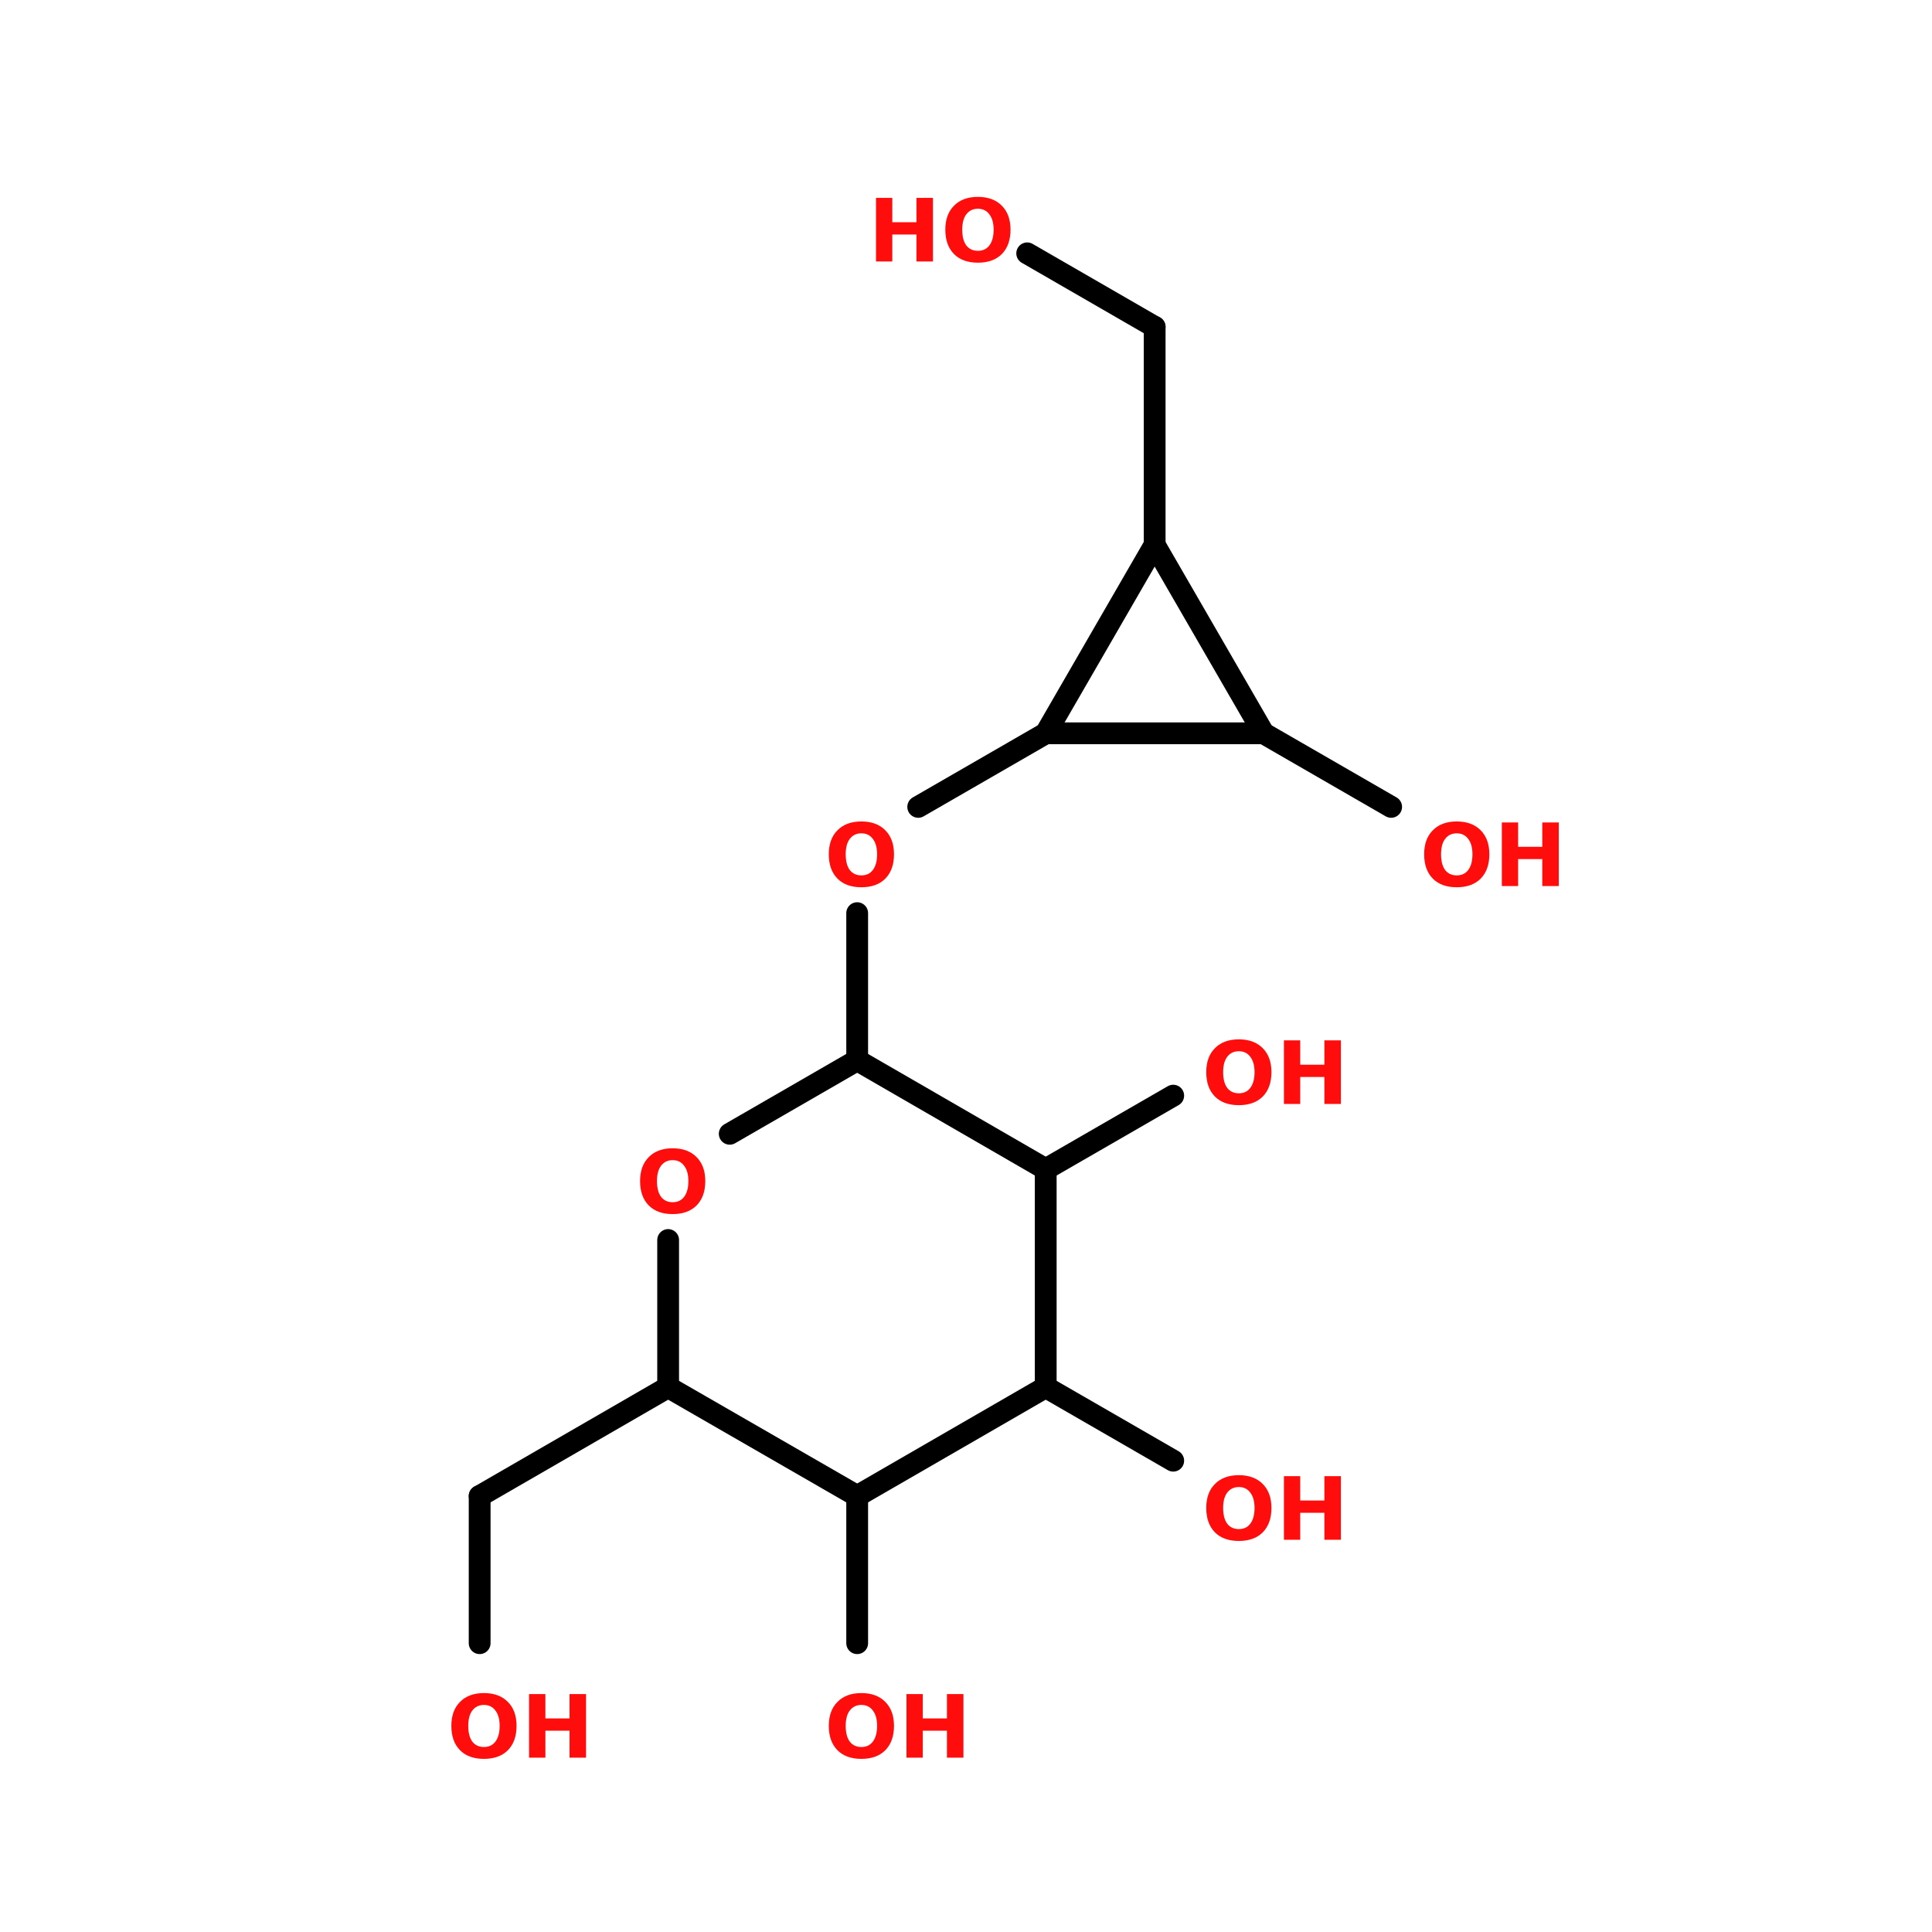 <?xml version="1.0" encoding="UTF-8"?>
<svg xmlns="http://www.w3.org/2000/svg" xmlns:xlink="http://www.w3.org/1999/xlink" width="150pt" height="150pt" viewBox="0 0 150 150" version="1.1">
<defs>
<g>
<symbol overflow="visible" id="glyph0-0">
<path style="stroke:none;" d="M 0.344 1.203 L 0.344 -4.766 L 3.719 -4.766 L 3.719 1.203 Z M 0.719 0.812 L 3.344 0.812 L 3.344 -4.391 L 0.719 -4.391 Z M 0.719 0.812 "/>
</symbol>
<symbol overflow="visible" id="glyph0-1">
<path style="stroke:none;" d="M 0.625 -4.938 L 1.891 -4.938 L 1.891 -3.047 L 3.766 -3.047 L 3.766 -4.938 L 5.047 -4.938 L 5.047 0 L 3.766 0 L 3.766 -2.094 L 1.891 -2.094 L 1.891 0 L 0.625 0 Z M 0.625 -4.938 "/>
</symbol>
<symbol overflow="visible" id="glyph0-2">
<path style="stroke:none;" d="M 2.875 -4.094 C 2.488 -4.094 2.188 -3.945 1.969 -3.656 C 1.758 -3.375 1.656 -2.977 1.656 -2.469 C 1.656 -1.945 1.758 -1.539 1.969 -1.25 C 2.188 -0.969 2.488 -0.828 2.875 -0.828 C 3.258 -0.828 3.555 -0.969 3.766 -1.25 C 3.984 -1.539 4.094 -1.945 4.094 -2.469 C 4.094 -2.977 3.984 -3.375 3.766 -3.656 C 3.555 -3.945 3.258 -4.094 2.875 -4.094 Z M 2.875 -5.016 C 3.664 -5.016 4.285 -4.785 4.734 -4.328 C 5.18 -3.879 5.406 -3.258 5.406 -2.469 C 5.406 -1.664 5.18 -1.035 4.734 -0.578 C 4.285 -0.129 3.664 0.094 2.875 0.094 C 2.082 0.094 1.461 -0.129 1.016 -0.578 C 0.566 -1.035 0.344 -1.664 0.344 -2.469 C 0.344 -3.258 0.566 -3.879 1.016 -4.328 C 1.461 -4.785 2.082 -5.016 2.875 -5.016 Z M 2.875 -5.016 "/>
</symbol>
</g>
</defs>
<g id="surface1">
<path style="fill:none;stroke-width:4;stroke-linecap:round;stroke-linejoin:miter;stroke:rgb(0%,0%,0%);stroke-opacity:1;stroke-miterlimit:4;" d="M 163.896 60.003 L 163.896 100.001 " transform="matrix(0.423,0,0,0.423,20.319,0)"/>
<path style="fill-rule:nonzero;fill:rgb(0%,0%,0%);fill-opacity:1;stroke-width:4;stroke-linecap:round;stroke-linejoin:miter;stroke:rgb(0%,0%,0%);stroke-opacity:1;stroke-miterlimit:4;" d="M 143.901 134.597 L 120.499 148.099 " transform="matrix(0.423,0,0,0.423,20.319,0)"/>
<path style="fill:none;stroke-width:4;stroke-linecap:round;stroke-linejoin:miter;stroke:rgb(0%,0%,0%);stroke-opacity:1;stroke-miterlimit:4;" d="M 109.296 167.604 L 109.296 194.599 " transform="matrix(0.423,0,0,0.423,20.319,0)"/>
<path style="fill-rule:nonzero;fill:rgb(0%,0%,0%);fill-opacity:1;stroke-width:4;stroke-linecap:round;stroke-linejoin:miter;stroke:rgb(0%,0%,0%);stroke-opacity:1;stroke-miterlimit:4;" d="M 74.599 254.602 L 40.003 274.597 " transform="matrix(0.423,0,0,0.423,20.319,0)"/>
<path style="fill:none;stroke-width:4;stroke-linecap:round;stroke-linejoin:miter;stroke:rgb(0%,0%,0%);stroke-opacity:1;stroke-miterlimit:4;" d="M 40.003 274.597 L 40.003 301.601 " transform="matrix(0.423,0,0,0.423,20.319,0)"/>
<path style="fill:none;stroke-width:4;stroke-linecap:round;stroke-linejoin:miter;stroke:rgb(0%,0%,0%);stroke-opacity:1;stroke-miterlimit:4;" d="M 109.296 274.597 L 109.296 301.601 " transform="matrix(0.423,0,0,0.423,20.319,0)"/>
<path style="fill-rule:nonzero;fill:rgb(0%,0%,0%);fill-opacity:1;stroke-width:4;stroke-linecap:round;stroke-linejoin:miter;stroke:rgb(0%,0%,0%);stroke-opacity:1;stroke-miterlimit:4;" d="M 143.901 254.602 L 167.304 268.104 " transform="matrix(0.423,0,0,0.423,20.319,0)"/>
<path style="fill-rule:nonzero;fill:rgb(0%,0%,0%);fill-opacity:1;stroke-width:4;stroke-linecap:round;stroke-linejoin:miter;stroke:rgb(0%,0%,0%);stroke-opacity:1;stroke-miterlimit:4;" d="M 143.901 214.603 L 167.304 201.101 " transform="matrix(0.423,0,0,0.423,20.319,0)"/>
<path style="fill-rule:nonzero;fill:rgb(0%,0%,0%);fill-opacity:1;stroke-width:4;stroke-linecap:round;stroke-linejoin:miter;stroke:rgb(0%,0%,0%);stroke-opacity:1;stroke-miterlimit:4;" d="M 183.9 134.597 L 207.302 148.099 " transform="matrix(0.423,0,0,0.423,20.319,0)"/>
<path style="fill-rule:nonzero;fill:rgb(0%,0%,0%);fill-opacity:1;stroke-width:4;stroke-linecap:round;stroke-linejoin:miter;stroke:rgb(0%,0%,0%);stroke-opacity:1;stroke-miterlimit:4;" d="M 163.896 60.003 L 140.503 46.5 " transform="matrix(0.423,0,0,0.423,20.319,0)"/>
<path style="fill-rule:nonzero;fill:rgb(0%,0%,0%);fill-opacity:1;stroke-width:4;stroke-linecap:round;stroke-linejoin:miter;stroke:rgb(0%,0%,0%);stroke-opacity:1;stroke-miterlimit:4;" d="M 183.9 134.597 L 163.896 100.001 " transform="matrix(0.423,0,0,0.423,20.319,0)"/>
<path style="fill-rule:nonzero;fill:rgb(0%,0%,0%);fill-opacity:1;stroke-width:4;stroke-linecap:round;stroke-linejoin:miter;stroke:rgb(0%,0%,0%);stroke-opacity:1;stroke-miterlimit:4;" d="M 163.896 100.001 L 143.901 134.597 " transform="matrix(0.423,0,0,0.423,20.319,0)"/>
<path style="fill:none;stroke-width:4;stroke-linecap:round;stroke-linejoin:miter;stroke:rgb(0%,0%,0%);stroke-opacity:1;stroke-miterlimit:4;" d="M 143.901 134.597 L 183.9 134.597 " transform="matrix(0.423,0,0,0.423,20.319,0)"/>
<path style="fill-rule:nonzero;fill:rgb(0%,0%,0%);fill-opacity:1;stroke-width:4;stroke-linecap:round;stroke-linejoin:miter;stroke:rgb(0%,0%,0%);stroke-opacity:1;stroke-miterlimit:4;" d="M 143.901 214.603 L 109.296 194.599 " transform="matrix(0.423,0,0,0.423,20.319,0)"/>
<path style="fill-rule:nonzero;fill:rgb(0%,0%,0%);fill-opacity:1;stroke-width:4;stroke-linecap:round;stroke-linejoin:miter;stroke:rgb(0%,0%,0%);stroke-opacity:1;stroke-miterlimit:4;" d="M 109.296 194.599 L 85.903 208.102 " transform="matrix(0.423,0,0,0.423,20.319,0)"/>
<path style="fill:none;stroke-width:4;stroke-linecap:round;stroke-linejoin:miter;stroke:rgb(0%,0%,0%);stroke-opacity:1;stroke-miterlimit:4;" d="M 74.599 227.598 L 74.599 254.602 " transform="matrix(0.423,0,0,0.423,20.319,0)"/>
<path style="fill-rule:nonzero;fill:rgb(0%,0%,0%);fill-opacity:1;stroke-width:4;stroke-linecap:round;stroke-linejoin:miter;stroke:rgb(0%,0%,0%);stroke-opacity:1;stroke-miterlimit:4;" d="M 74.599 254.602 L 109.296 274.597 " transform="matrix(0.423,0,0,0.423,20.319,0)"/>
<path style="fill-rule:nonzero;fill:rgb(0%,0%,0%);fill-opacity:1;stroke-width:4;stroke-linecap:round;stroke-linejoin:miter;stroke:rgb(0%,0%,0%);stroke-opacity:1;stroke-miterlimit:4;" d="M 109.296 274.597 L 143.901 254.602 " transform="matrix(0.423,0,0,0.423,20.319,0)"/>
<path style="fill:none;stroke-width:4;stroke-linecap:round;stroke-linejoin:miter;stroke:rgb(0%,0%,0%);stroke-opacity:1;stroke-miterlimit:4;" d="M 143.901 254.602 L 143.901 214.603 " transform="matrix(0.423,0,0,0.423,20.319,0)"/>
<g style="fill:rgb(100%,4.706%,4.706%);fill-opacity:1;">
  <use xlink:href="#glyph0-1" x="67.387" y="20.301"/>
</g>
<g style="fill:rgb(100%,4.706%,4.706%);fill-opacity:1;">
  <use xlink:href="#glyph0-2" x="73.051" y="20.301"/>
</g>
<g style="fill:rgb(100%,4.706%,4.706%);fill-opacity:1;">
  <use xlink:href="#glyph0-2" x="110.227" y="68.793"/>
</g>
<g style="fill:rgb(100%,4.706%,4.706%);fill-opacity:1;">
  <use xlink:href="#glyph0-1" x="115.977" y="68.793"/>
</g>
<g style="fill:rgb(100%,4.706%,4.706%);fill-opacity:1;">
  <use xlink:href="#glyph0-2" x="93.309" y="85.711"/>
</g>
<g style="fill:rgb(100%,4.706%,4.706%);fill-opacity:1;">
  <use xlink:href="#glyph0-1" x="99.059" y="85.711"/>
</g>
<g style="fill:rgb(100%,4.706%,4.706%);fill-opacity:1;">
  <use xlink:href="#glyph0-2" x="93.309" y="119.547"/>
</g>
<g style="fill:rgb(100%,4.706%,4.706%);fill-opacity:1;">
  <use xlink:href="#glyph0-1" x="99.059" y="119.547"/>
</g>
<g style="fill:rgb(100%,4.706%,4.706%);fill-opacity:1;">
  <use xlink:href="#glyph0-2" x="64.004" y="136.465"/>
</g>
<g style="fill:rgb(100%,4.706%,4.706%);fill-opacity:1;">
  <use xlink:href="#glyph0-1" x="69.754" y="136.465"/>
</g>
<g style="fill:rgb(100%,4.706%,4.706%);fill-opacity:1;">
  <use xlink:href="#glyph0-2" x="34.699" y="136.465"/>
</g>
<g style="fill:rgb(100%,4.706%,4.706%);fill-opacity:1;">
  <use xlink:href="#glyph0-1" x="40.453" y="136.465"/>
</g>
<g style="fill:rgb(100%,4.706%,4.706%);fill-opacity:1;">
  <use xlink:href="#glyph0-2" x="49.352" y="94.168"/>
</g>
<g style="fill:rgb(100%,4.706%,4.706%);fill-opacity:1;">
  <use xlink:href="#glyph0-2" x="64.004" y="68.793"/>
</g>
</g>
</svg>
